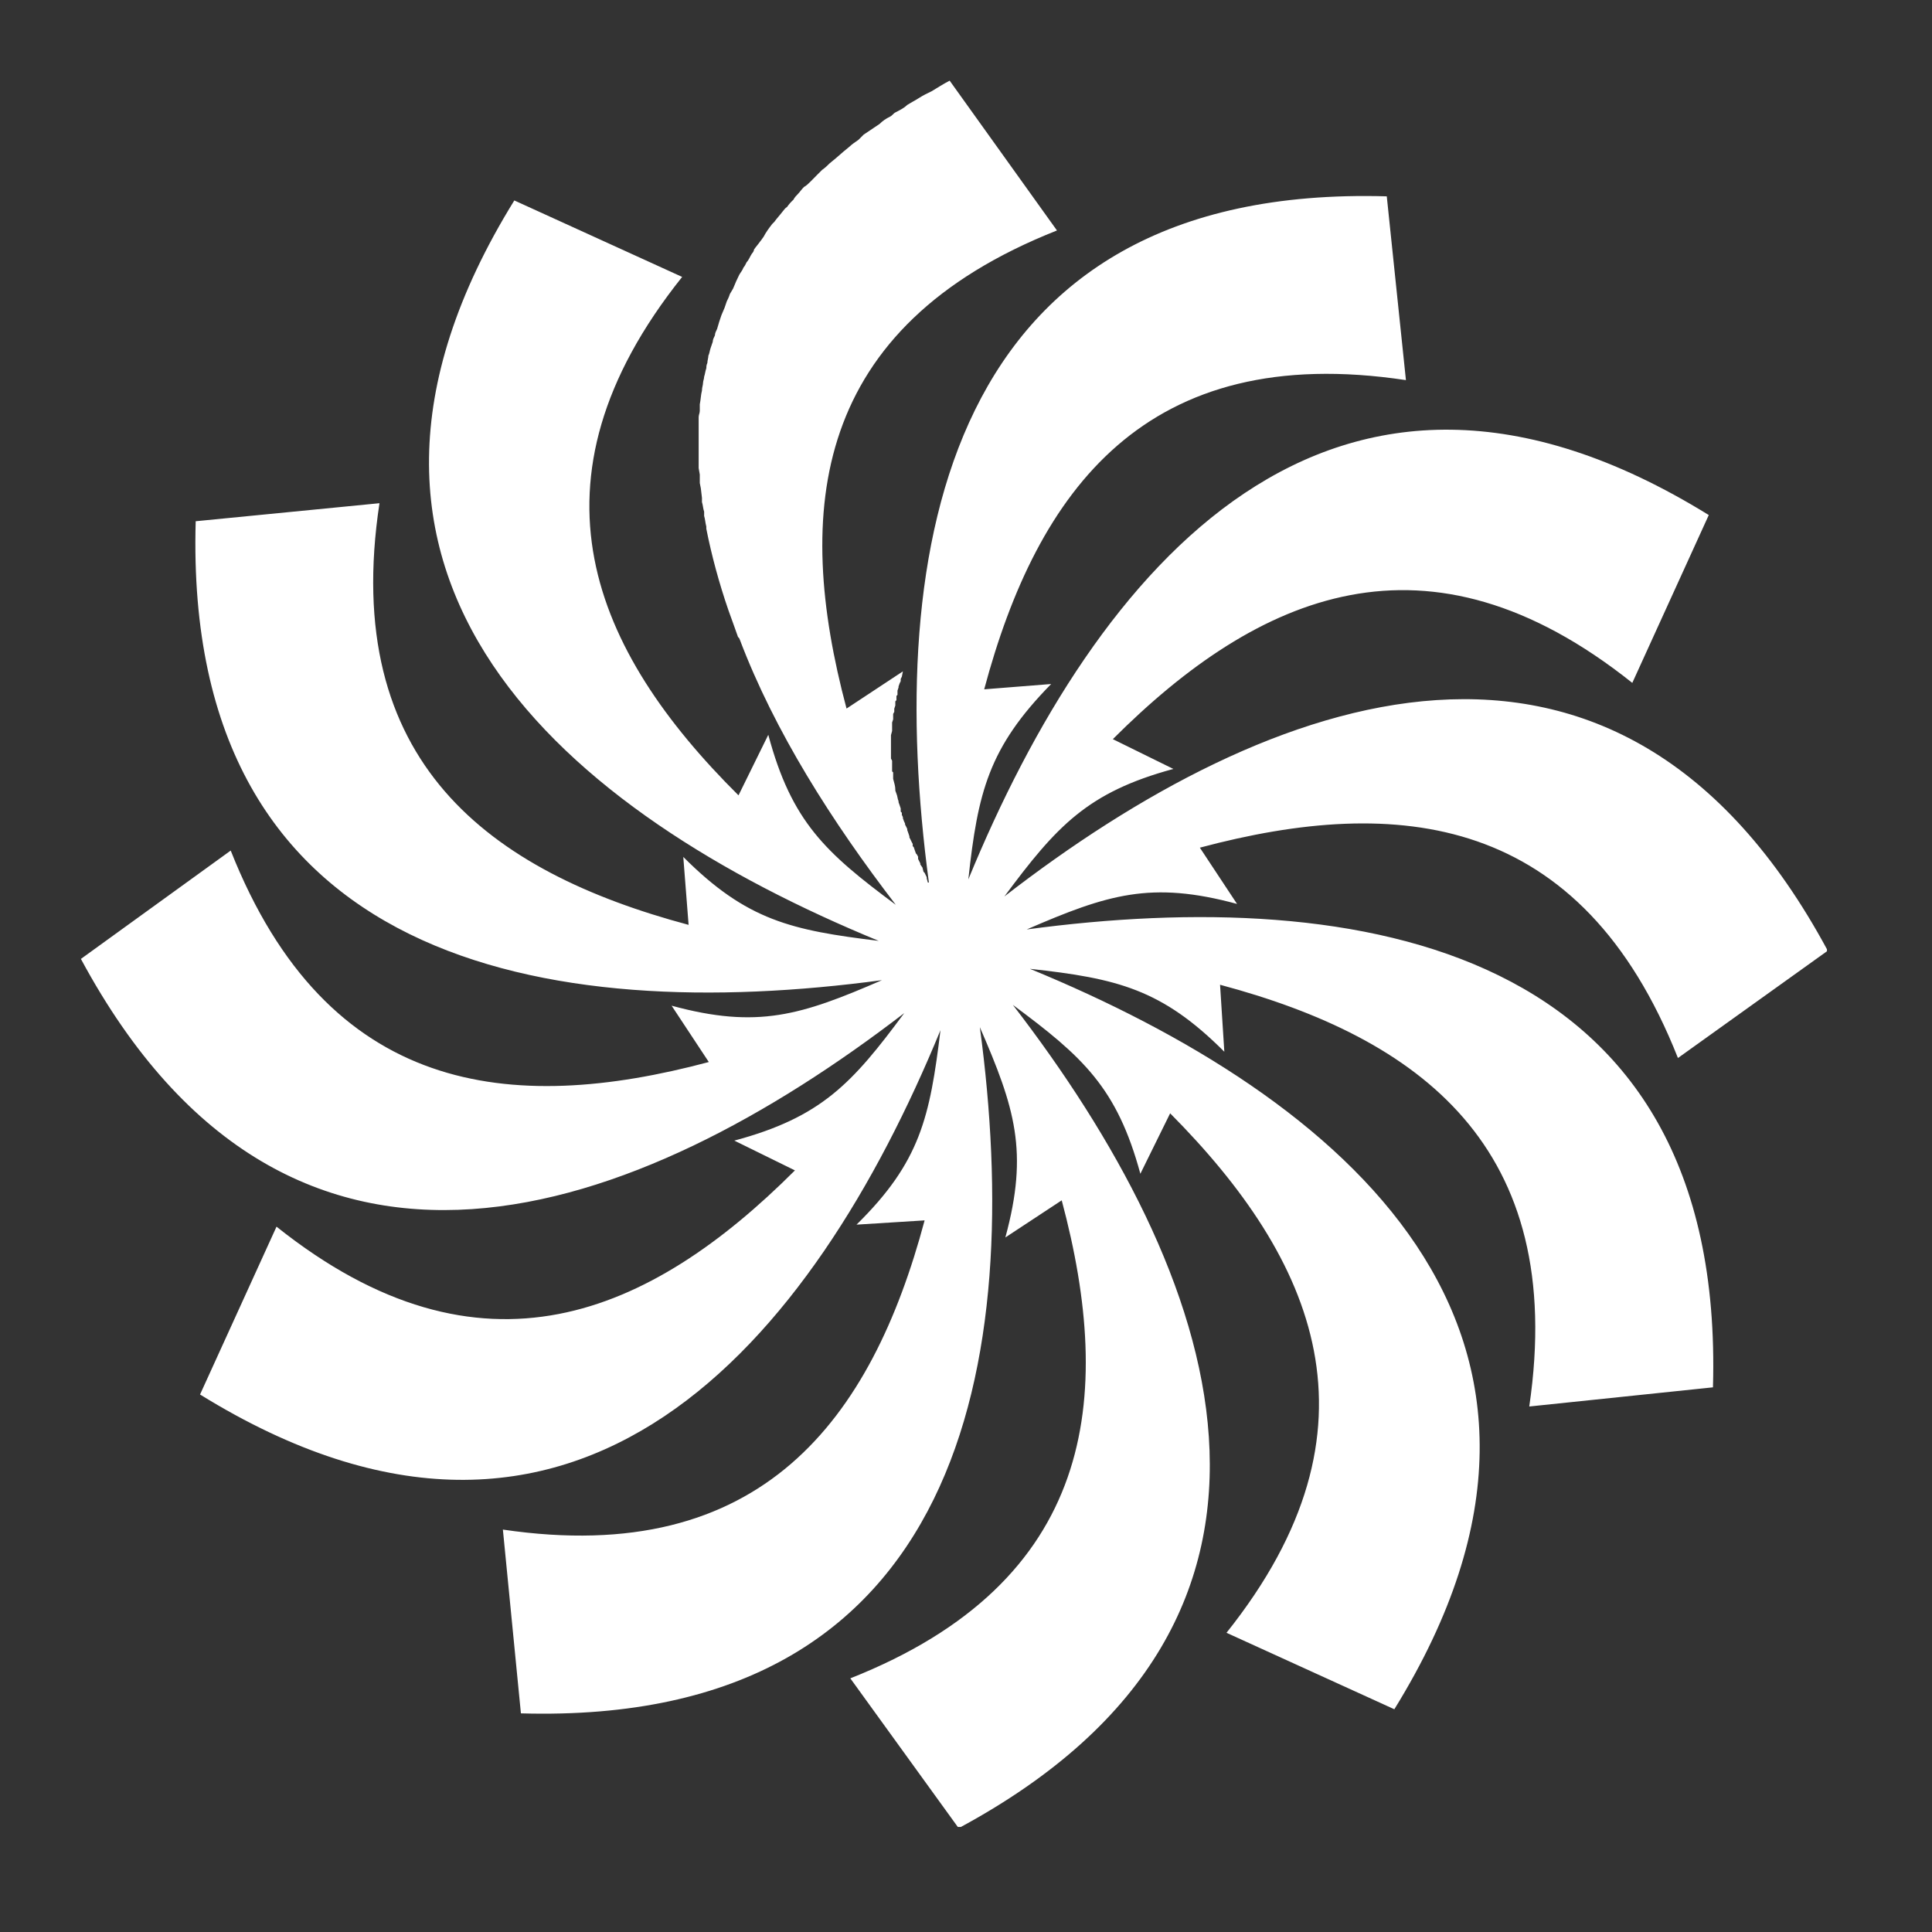 <svg width="24" height="24" viewBox="0 0 24 24" fill="none" xmlns="http://www.w3.org/2000/svg">
<rect x="0" y="0" width="24" height="24" fill="#333333" stroke="none"/>
<g clip-path="url(#clip0_4017_8524)">
<path fill-rule="evenodd" clip-rule="evenodd" d="M9.182 7.927L9.168 7.913C9.13 7.808 9.089 7.689 9.05 7.584C8.932 7.242 8.839 6.897 8.774 6.568V6.541C8.76 6.488 8.76 6.449 8.747 6.409V6.356C8.733 6.317 8.733 6.276 8.72 6.237V6.185L8.706 6.066L8.693 6V5.895L8.679 5.815V5.182C8.679 5.155 8.693 5.13 8.693 5.103V5.023C8.706 4.957 8.706 4.904 8.72 4.852C8.72 4.812 8.733 4.785 8.733 4.76C8.733 4.734 8.747 4.707 8.747 4.68C8.76 4.641 8.76 4.614 8.774 4.575C8.774 4.561 8.774 4.536 8.787 4.509C8.787 4.482 8.8 4.443 8.8 4.417C8.814 4.39 8.814 4.364 8.827 4.325L8.854 4.246C8.854 4.219 8.868 4.193 8.881 4.166C8.881 4.139 8.895 4.113 8.908 4.086L8.935 3.995L8.962 3.915L9.001 3.823L9.028 3.744C9.041 3.717 9.055 3.691 9.067 3.652L9.106 3.586C9.119 3.559 9.133 3.52 9.145 3.494L9.183 3.414C9.197 3.387 9.222 3.362 9.236 3.323C9.249 3.309 9.263 3.284 9.275 3.257C9.302 3.23 9.314 3.191 9.34 3.151C9.354 3.138 9.367 3.112 9.367 3.099C9.394 3.06 9.42 3.033 9.447 2.994C9.46 2.98 9.474 2.955 9.486 2.941C9.513 2.888 9.551 2.836 9.592 2.783L9.619 2.756C9.646 2.717 9.685 2.676 9.725 2.624C9.738 2.61 9.752 2.585 9.777 2.571C9.804 2.532 9.83 2.505 9.857 2.48C9.87 2.452 9.895 2.427 9.909 2.413C9.936 2.386 9.961 2.347 9.988 2.322C10.015 2.308 10.041 2.283 10.068 2.256L10.147 2.176L10.213 2.11C10.252 2.083 10.278 2.057 10.305 2.03L10.385 1.964L10.477 1.884L10.557 1.818C10.584 1.791 10.623 1.766 10.663 1.738L10.729 1.672L10.847 1.593L10.926 1.54C10.965 1.501 11.005 1.474 11.058 1.448C11.085 1.435 11.097 1.409 11.124 1.396C11.176 1.369 11.23 1.343 11.269 1.304L11.335 1.265C11.387 1.238 11.441 1.199 11.493 1.173L11.572 1.134C11.638 1.095 11.717 1.043 11.797 1.002L13.13 2.863C10.094 4.064 9.857 6.334 10.516 8.802L11.216 8.34L11.203 8.406L11.189 8.434V8.461L11.176 8.488L11.162 8.527V8.54L11.149 8.579V8.632L11.136 8.645V8.698L11.122 8.712V8.764L11.109 8.803V8.842L11.095 8.869V8.936L11.082 8.975V9.08L11.068 9.132V9.331V9.423L11.082 9.45V9.529V9.582L11.095 9.595V9.675C11.109 9.728 11.122 9.767 11.122 9.807V9.821L11.136 9.86C11.149 9.887 11.149 9.926 11.162 9.952V9.965L11.176 10.004L11.189 10.043V10.082L11.203 10.096V10.123L11.216 10.15V10.164L11.23 10.203L11.243 10.23V10.243L11.257 10.27L11.27 10.297V10.311L11.284 10.35L11.297 10.389V10.403L11.311 10.43L11.324 10.457L11.338 10.484V10.511L11.351 10.524L11.364 10.563L11.378 10.602L11.391 10.616L11.405 10.643V10.67L11.418 10.697L11.432 10.724V10.738L11.459 10.777L11.472 10.829L11.486 10.843L11.499 10.87L11.512 10.897V10.911L11.526 10.963H11.539C10.985 6.833 11.725 2.28 17.227 2.439L17.465 4.722C14.232 4.234 12.886 6.095 12.226 8.563L13.058 8.497C12.28 9.289 12.147 9.842 12.029 10.924C13.613 7.07 16.528 3.494 21.227 6.398L20.277 8.483C17.729 6.451 15.632 7.375 13.824 9.182L14.576 9.552C13.507 9.842 13.125 10.264 12.477 11.136C15.764 8.59 20.091 6.953 22.705 11.81L20.844 13.143C19.643 10.108 17.373 9.871 14.905 10.53L15.367 11.229C14.298 10.939 13.758 11.111 12.754 11.546C16.871 10.992 21.438 11.731 21.279 17.234L18.997 17.472C19.472 14.239 17.625 12.893 15.156 12.233L15.209 13.065C14.431 12.286 13.876 12.154 12.794 12.035C16.648 13.619 20.225 16.535 17.321 21.233L15.236 20.283C17.269 17.736 16.331 15.638 14.536 13.83L14.166 14.581C13.876 13.513 13.454 13.129 12.582 12.483C15.116 15.769 16.765 20.098 11.909 22.71L10.563 20.849C13.598 19.648 13.849 17.379 13.189 14.911L12.489 15.372C12.78 14.303 12.607 13.762 12.172 12.76C12.727 16.877 11.987 21.443 6.471 21.284L6.247 19.001C9.466 19.476 10.826 17.628 11.486 15.16L10.64 15.213C11.432 14.434 11.551 13.879 11.683 12.797C10.099 16.651 7.183 20.227 2.485 17.323L3.435 15.238C5.982 17.27 8.079 16.334 9.875 14.539L9.122 14.169C10.204 13.879 10.587 13.457 11.233 12.585C7.934 15.12 3.619 16.768 1.005 11.912L2.866 10.566C4.067 13.601 6.337 13.852 8.805 13.193L8.343 12.493C9.412 12.784 9.952 12.612 10.956 12.176C6.826 12.731 2.272 11.992 2.431 6.475L4.714 6.251C4.226 9.471 6.085 10.829 8.554 11.489L8.488 10.645C9.279 11.437 9.834 11.556 10.916 11.688C7.062 10.104 3.486 7.187 6.389 2.49L8.474 3.44C6.441 5.986 7.366 8.085 9.174 9.88L9.544 9.128C9.834 10.21 10.256 10.592 11.128 11.24C10.337 10.21 9.623 9.089 9.188 7.94L9.182 7.927Z" fill="white"/>
</g>
<defs>
<clipPath id="clip0_4017_8524">
<rect width="21.695" height="21.695" fill="white" transform="translate(1 1)"/>
</clipPath>
</defs>
</svg>
